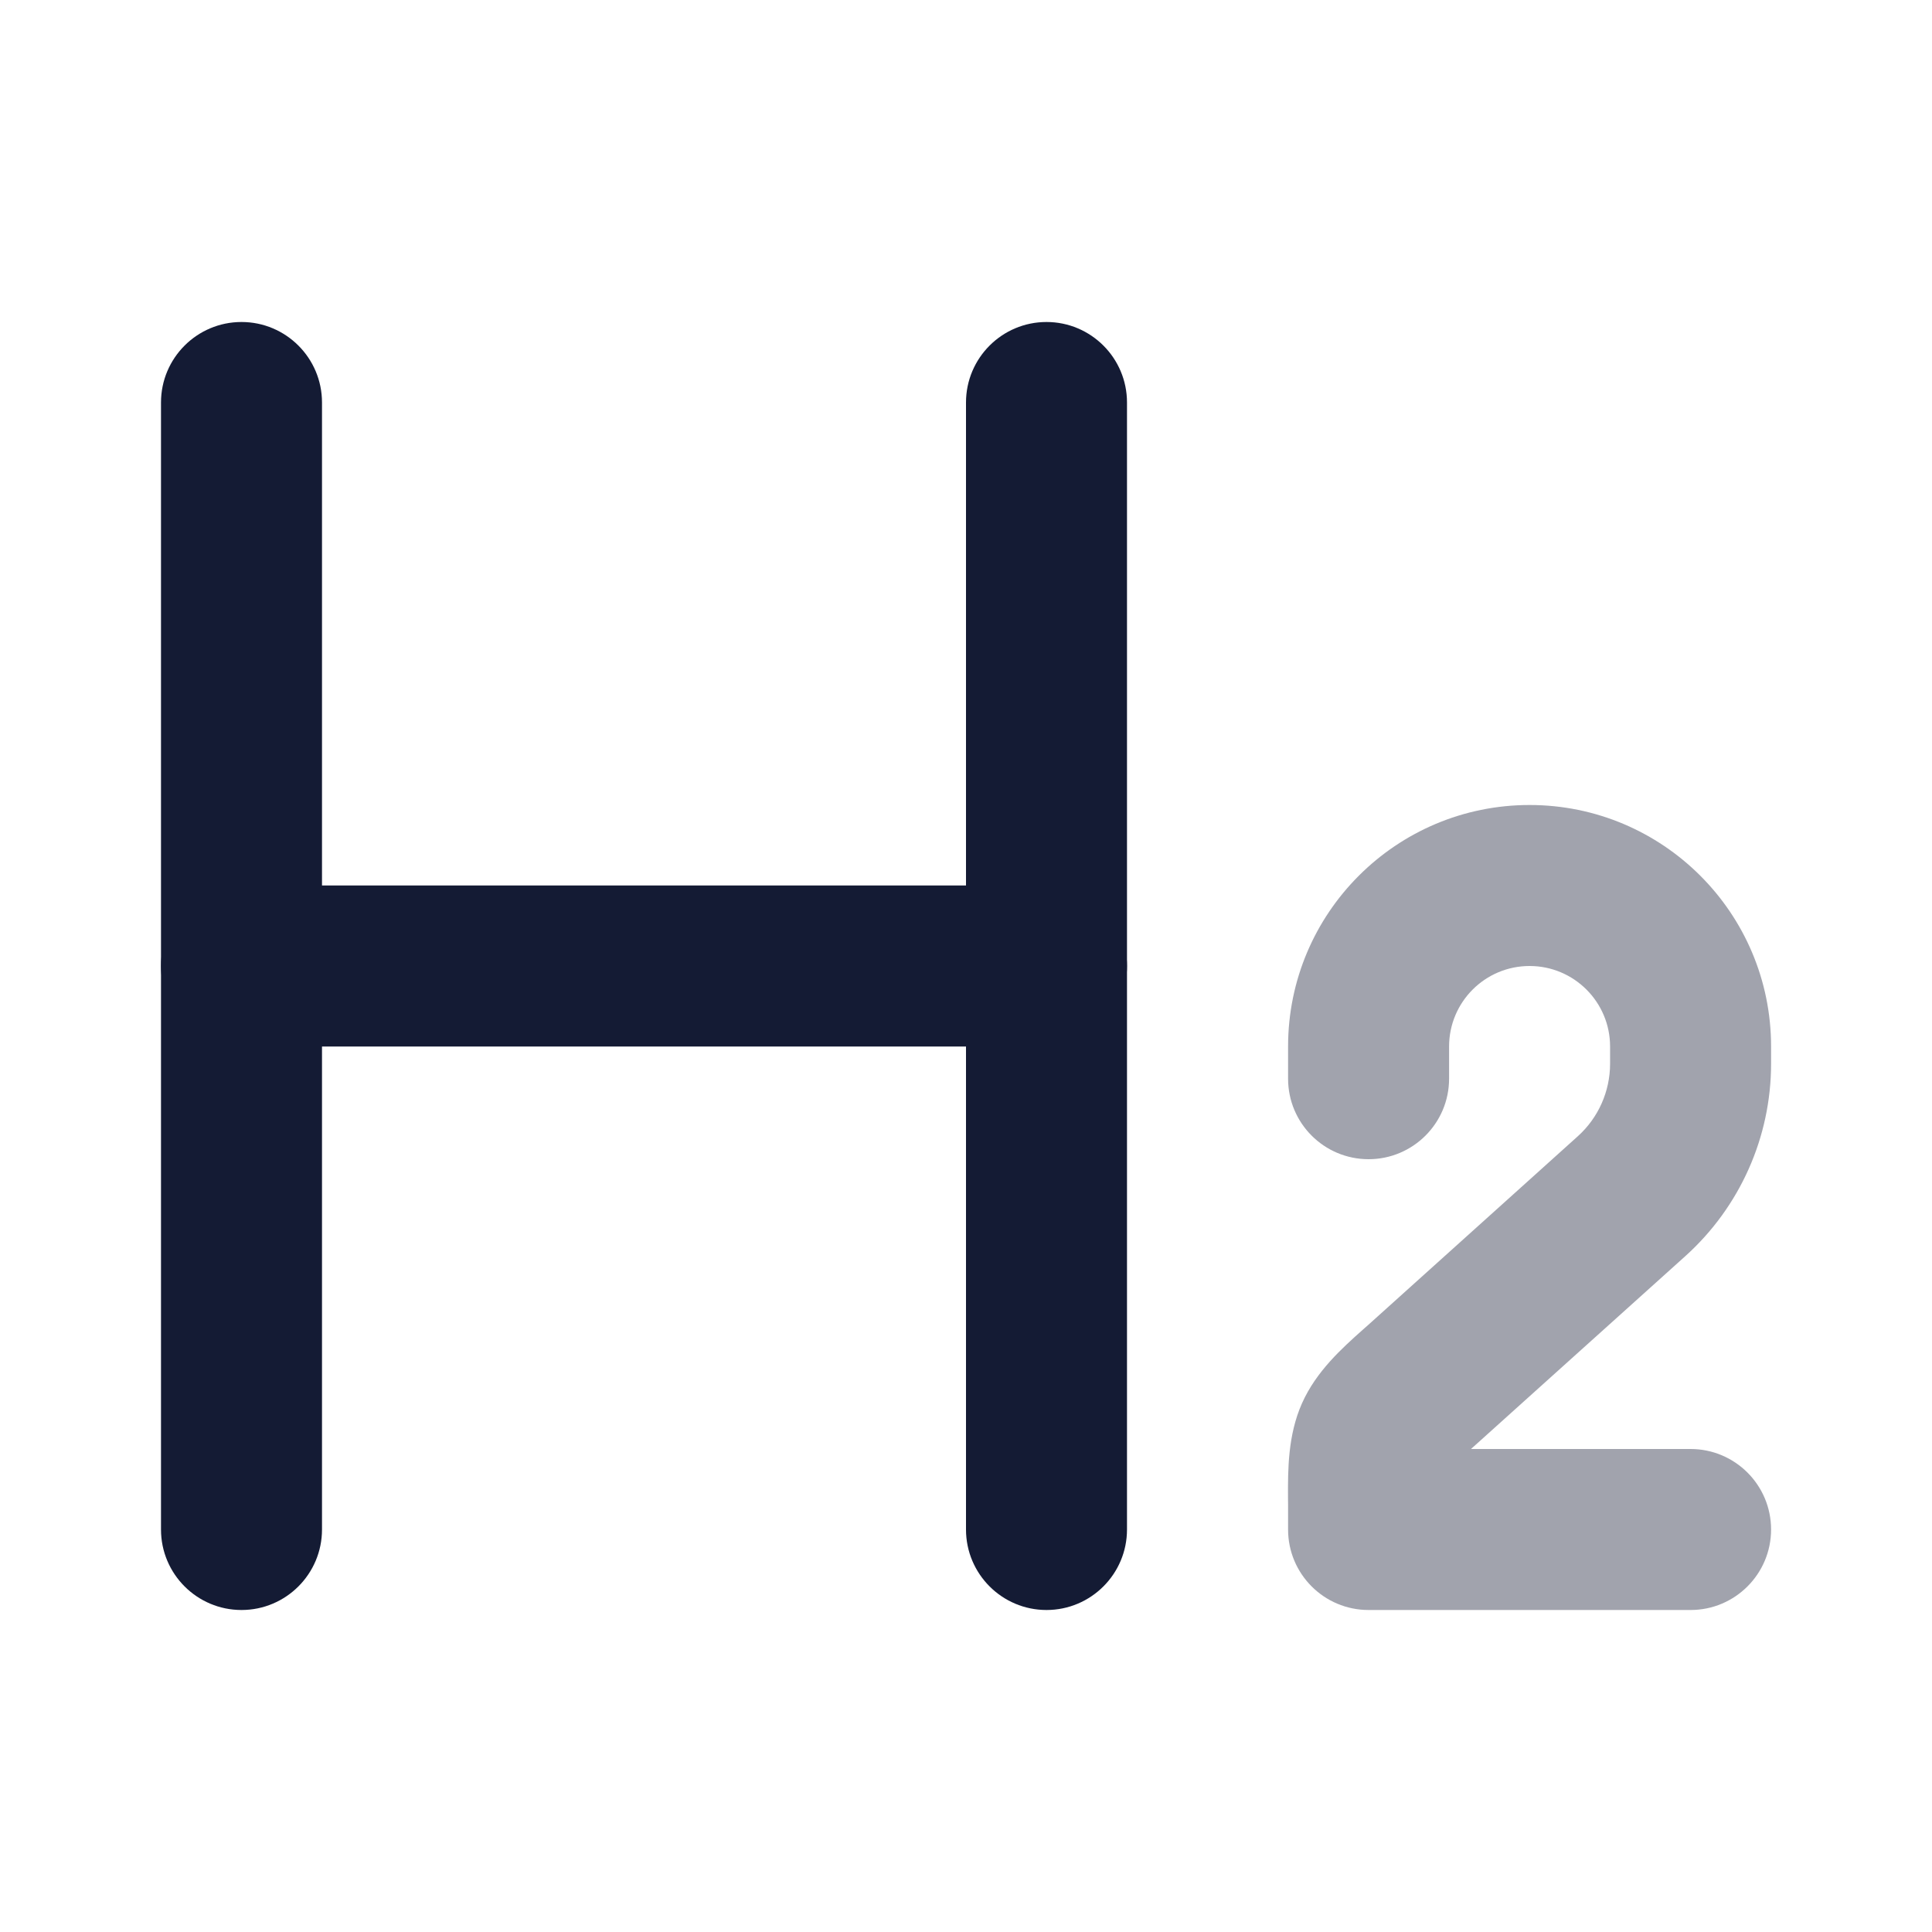 <svg width="24" height="24" viewBox="0 0 24 24" fill="none" xmlns="http://www.w3.org/2000/svg">
<path fill-rule="evenodd" clip-rule="evenodd" d="M3 4C3.552 4 4 4.448 4 5V19C4 19.552 3.552 20 3 20C2.448 20 2 19.552 2 19V5C2 4.448 2.448 4 3 4Z" fill="#141B34"/>
<path fill-rule="evenodd" clip-rule="evenodd" d="M13 4C13.552 4 14 4.448 14 5V19C14 19.552 13.552 20 13 20C12.448 20 12 19.552 12 19V5C12 4.448 12.448 4 13 4Z" fill="#141B34"/>
<path opacity="0.4" fill-rule="evenodd" clip-rule="evenodd" d="M16.001 13C16.001 11.343 17.344 10 19.001 10C20.657 10 22.001 11.343 22.001 13V13.214C22.001 14.125 21.614 14.993 20.937 15.603L18.332 17.947C18.311 17.966 18.292 17.983 18.273 18H21.001C21.553 18 22.001 18.448 22.001 19C22.001 19.552 21.553 20 21.001 20H17.001C16.448 20 16.001 19.552 16.001 19V18.691C16.001 18.661 16 18.631 16 18.6C15.999 18.261 15.997 17.829 16.174 17.432C16.351 17.034 16.673 16.747 16.926 16.521C16.949 16.501 16.972 16.481 16.994 16.461L19.599 14.116C19.855 13.886 20.001 13.558 20.001 13.214V13C20.001 12.448 19.553 12 19.001 12C18.448 12 18.001 12.448 18.001 13V13.4C18.001 13.952 17.553 14.4 17.001 14.4C16.448 14.4 16.001 13.952 16.001 13.4V13Z" fill="#141B34"/>
<path fill-rule="evenodd" clip-rule="evenodd" d="M2 12C2 11.448 2.448 11 3 11L13 11C13.552 11 14 11.448 14 12C14 12.552 13.552 13 13 13L3 13C2.448 13 2 12.552 2 12Z" fill="#141B34"/>
</svg>
